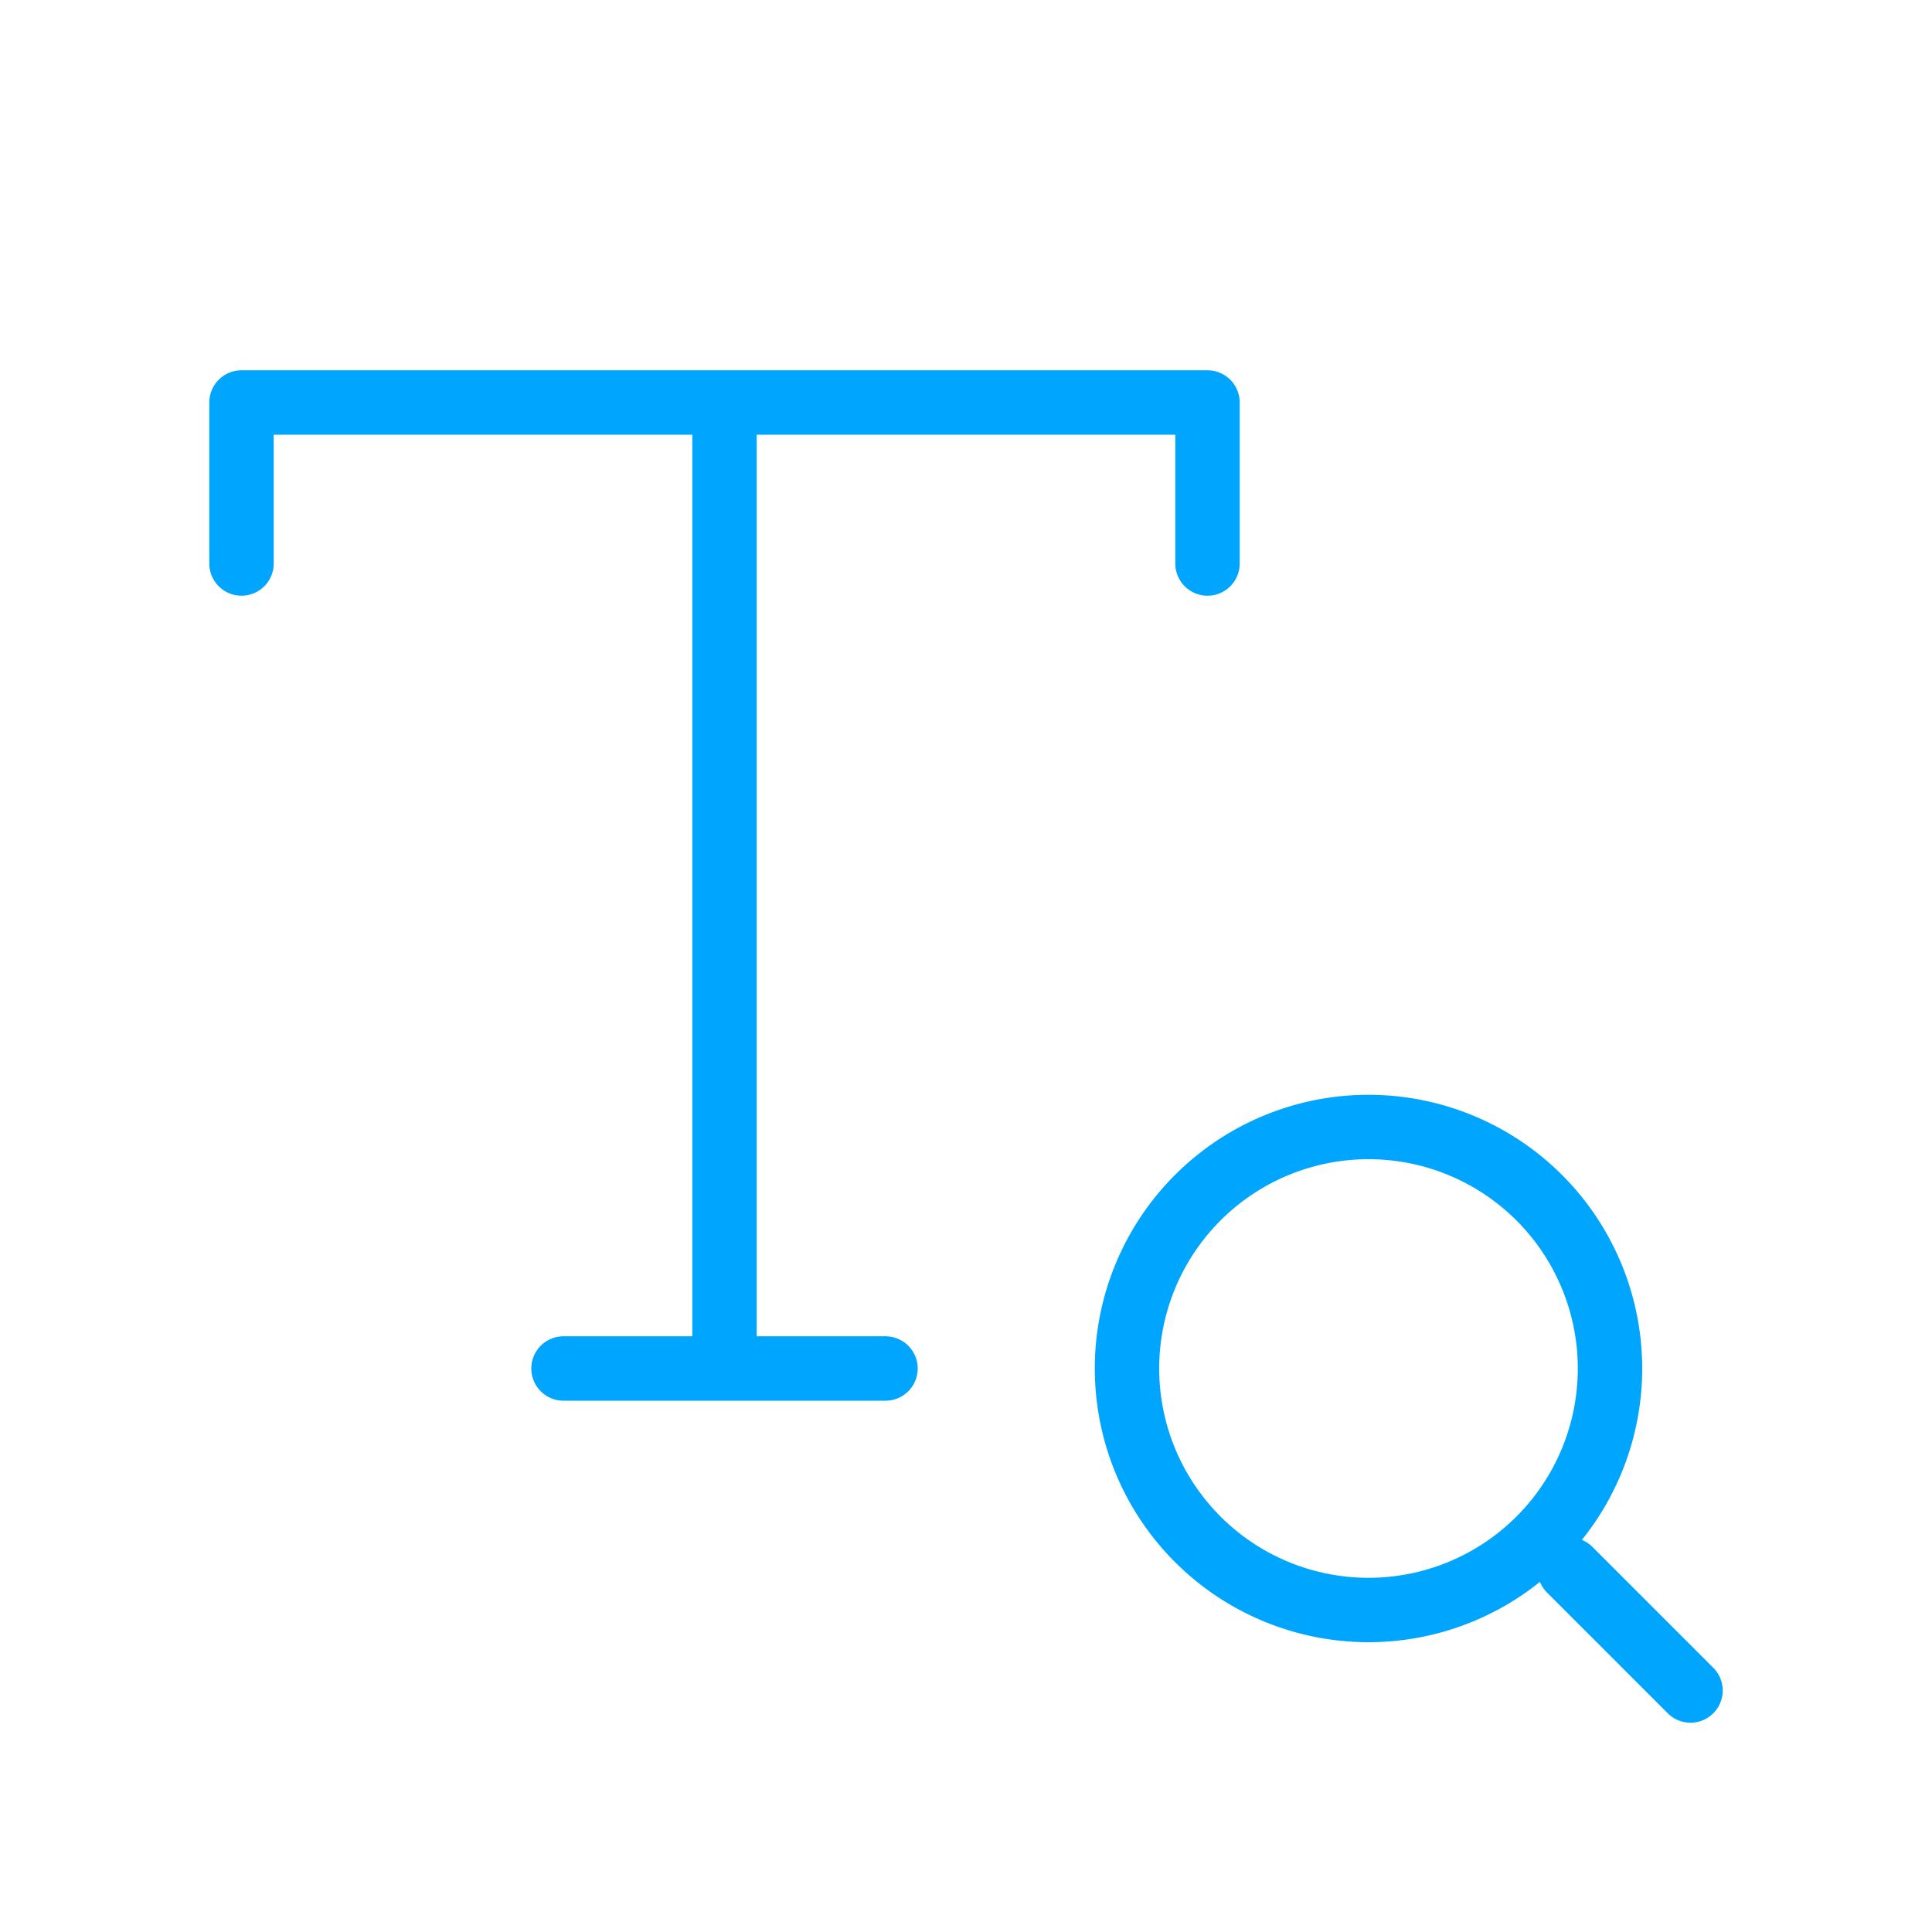 <?xml version="1.0" encoding="UTF-8"?><svg xmlns="http://www.w3.org/2000/svg" width="64px" height="64px" fill="none" stroke-width="0.8" viewBox="0 0 24 24" color="#00a5fe"><path stroke="#00a5fe" stroke-width="0.8" stroke-linecap="round" stroke-linejoin="round" d="M19.5 19.5 21 21M14 17a3 3 0 1 0 6 0 3 3 0 0 0-6 0ZM9 5v12m0 0H7m2 0h2M15 7V5H3v2"></path></svg>